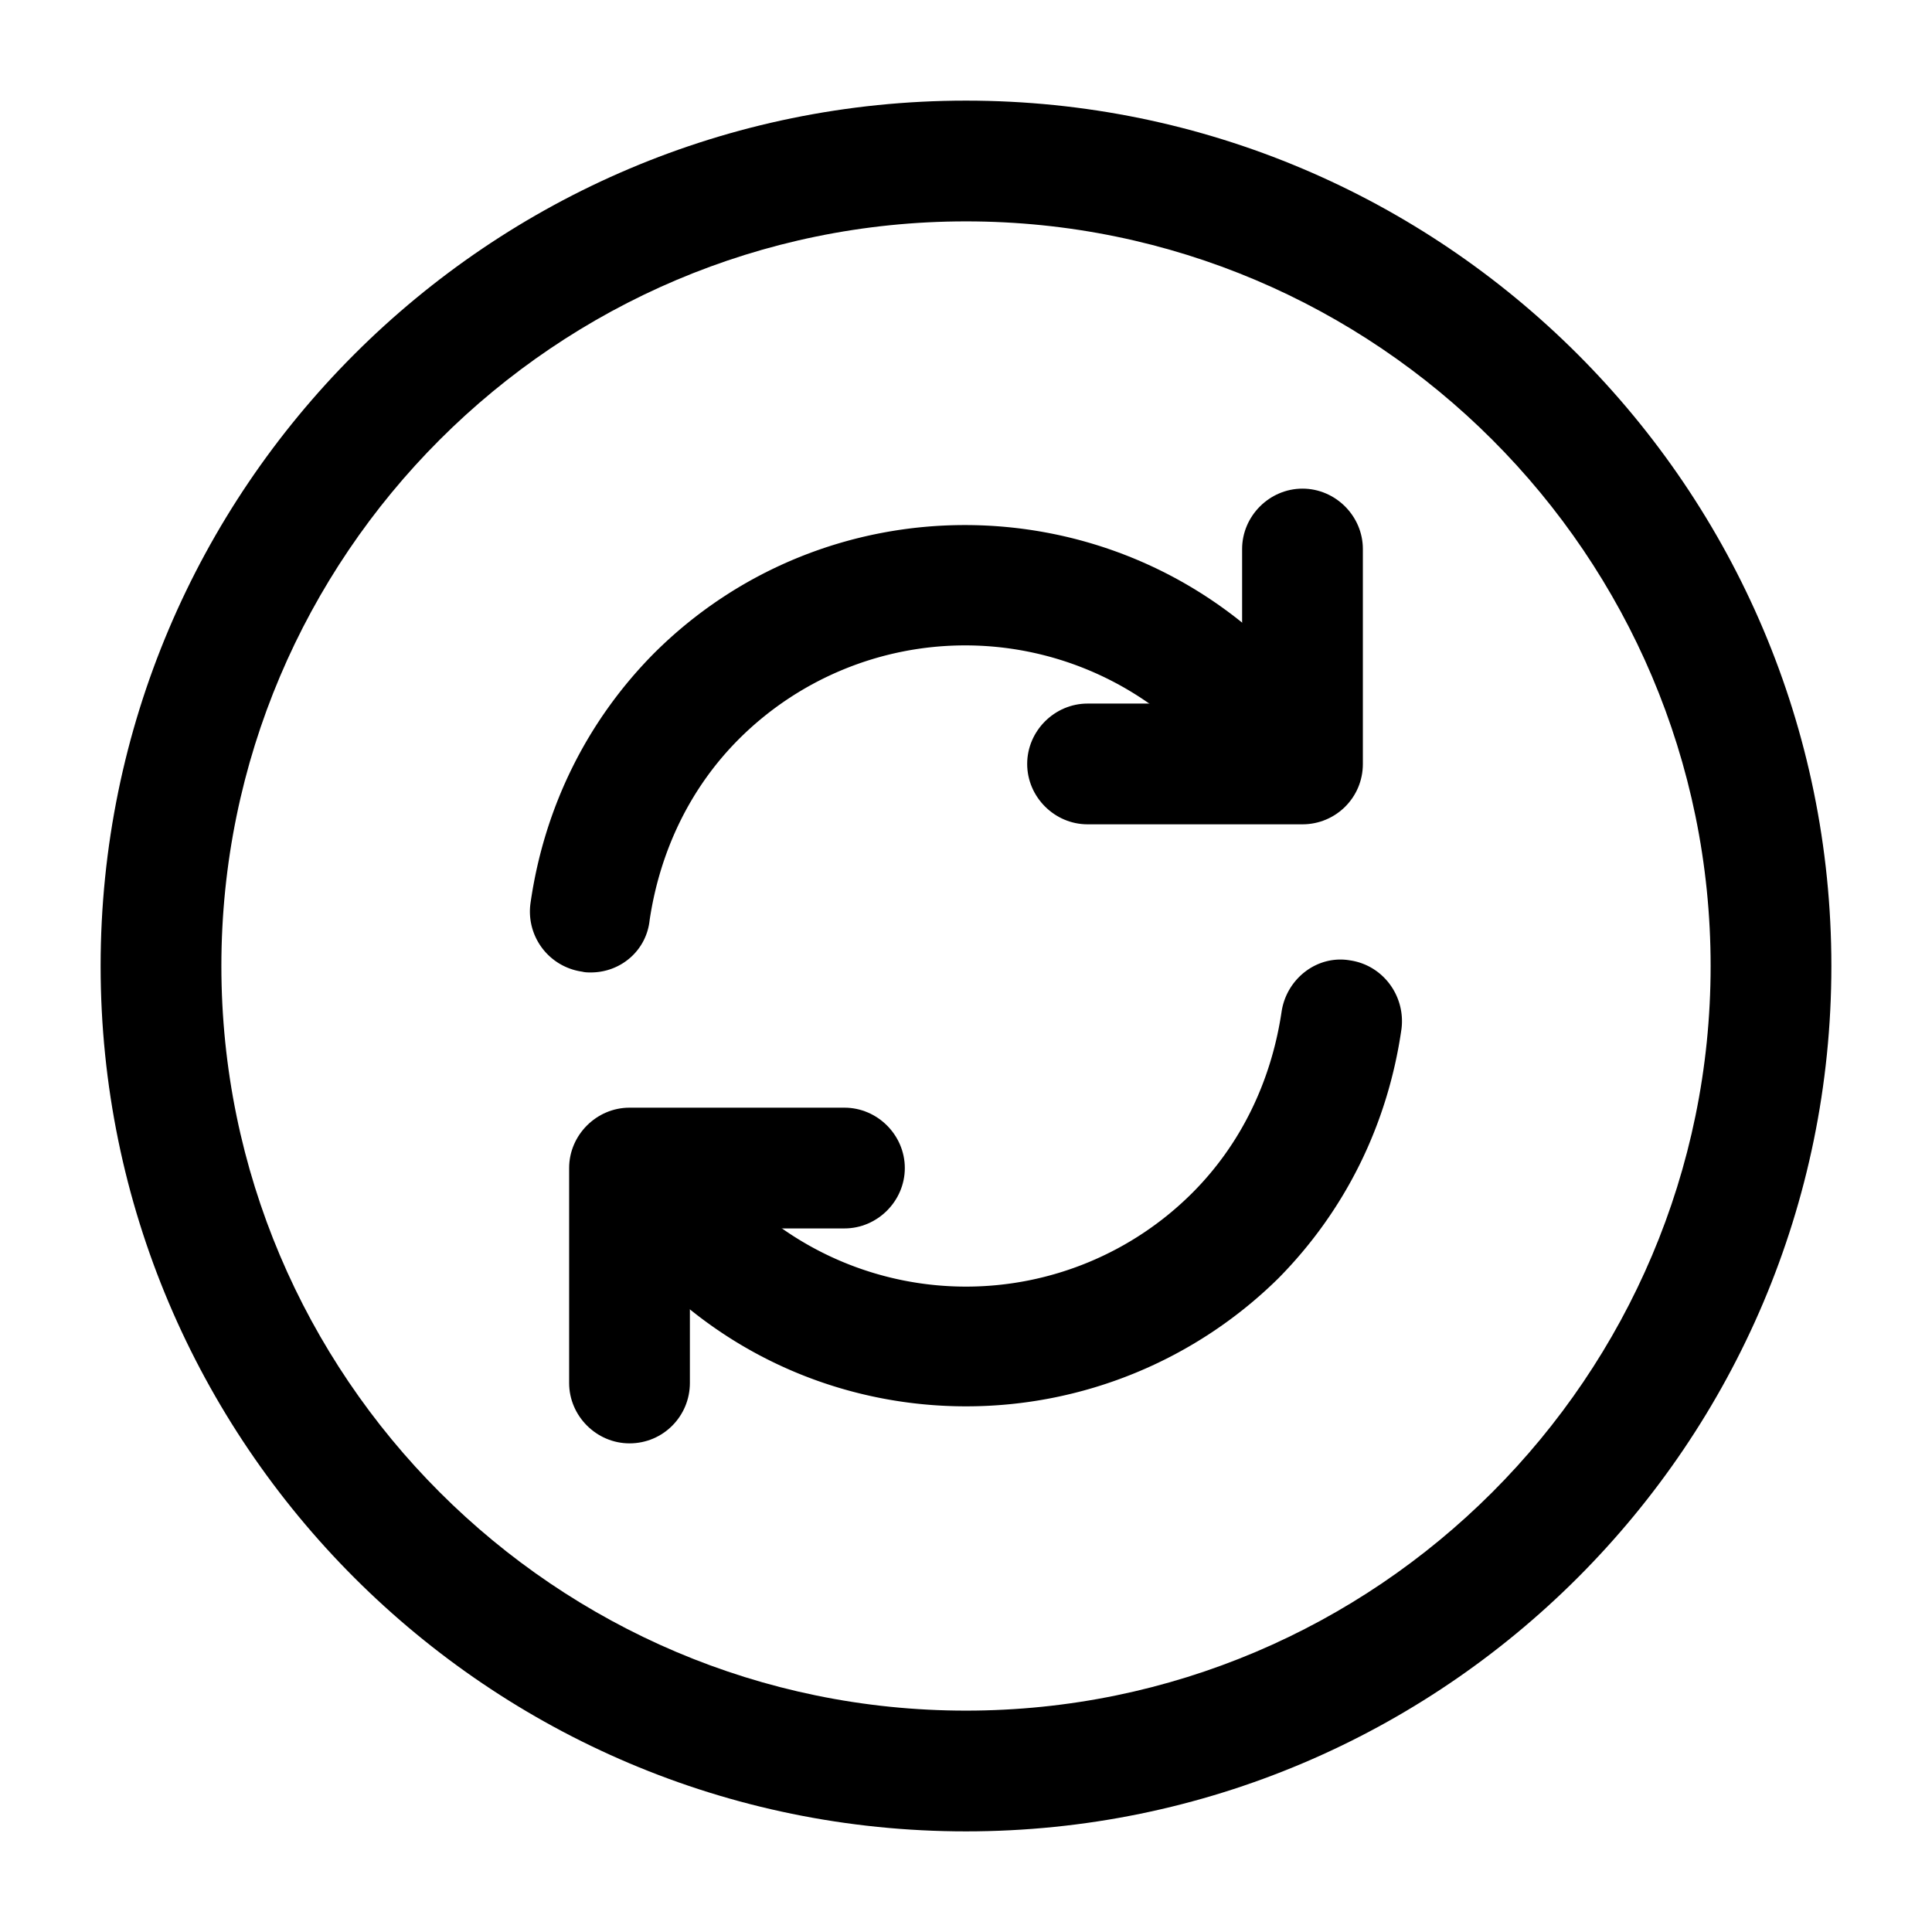 <svg viewBox="0 0 24 24" fill="none"><path fill="currentColor" d="M12 22.75C6.07 22.75 1.25 17.93 1.25 12S6.07 1.25 12 1.25 22.75 6.07 22.75 12 17.93 22.75 12 22.75Zm0-20C6.9 2.75 2.75 6.9 2.75 12S6.9 21.25 12 21.25s9.25-4.15 9.25-9.25S17.1 2.75 12 2.75Z"/><path fill="currentColor" d="M12 17.47c-1.4 0-2.8-.53-3.87-1.6-.28-.28-.53-.59-.76-.96a.747.747 0 1 1 1.27-.79c.17.28.35.5.55.7a3.977 3.977 0 0 0 5.62 0c.6-.6.98-1.38 1.11-2.25.06-.41.44-.71.85-.64.41.06.69.44.64.85-.17 1.19-.7 2.26-1.53 3.1A5.522 5.522 0 0 1 12 17.47ZM7.34 12.08c-.04 0-.07 0-.11-.01a.754.754 0 0 1-.64-.85c.17-1.19.7-2.26 1.53-3.1 2.13-2.13 5.6-2.13 7.74 0 .28.28.53.59.76.97a.747.747 0 1 1-1.27.79c-.17-.27-.35-.5-.55-.7a3.977 3.977 0 0 0-5.62 0c-.6.6-.98 1.38-1.11 2.25-.04.38-.36.65-.73.65Z"/><path fill="currentColor" d="M7.82 17.93c-.41 0-.75-.34-.75-.75v-2.67c0-.41.34-.75.75-.75h2.67c.41 0 .75.34.75.75s-.34.75-.75.75H8.57v1.92c0 .41-.33.75-.75.75ZM16.18 10.24h-2.67c-.41 0-.75-.34-.75-.75s.34-.75.75-.75h1.92V6.82c0-.41.34-.75.75-.75s.75.34.75.75v2.67c0 .42-.34.75-.75.75Z"/></svg>